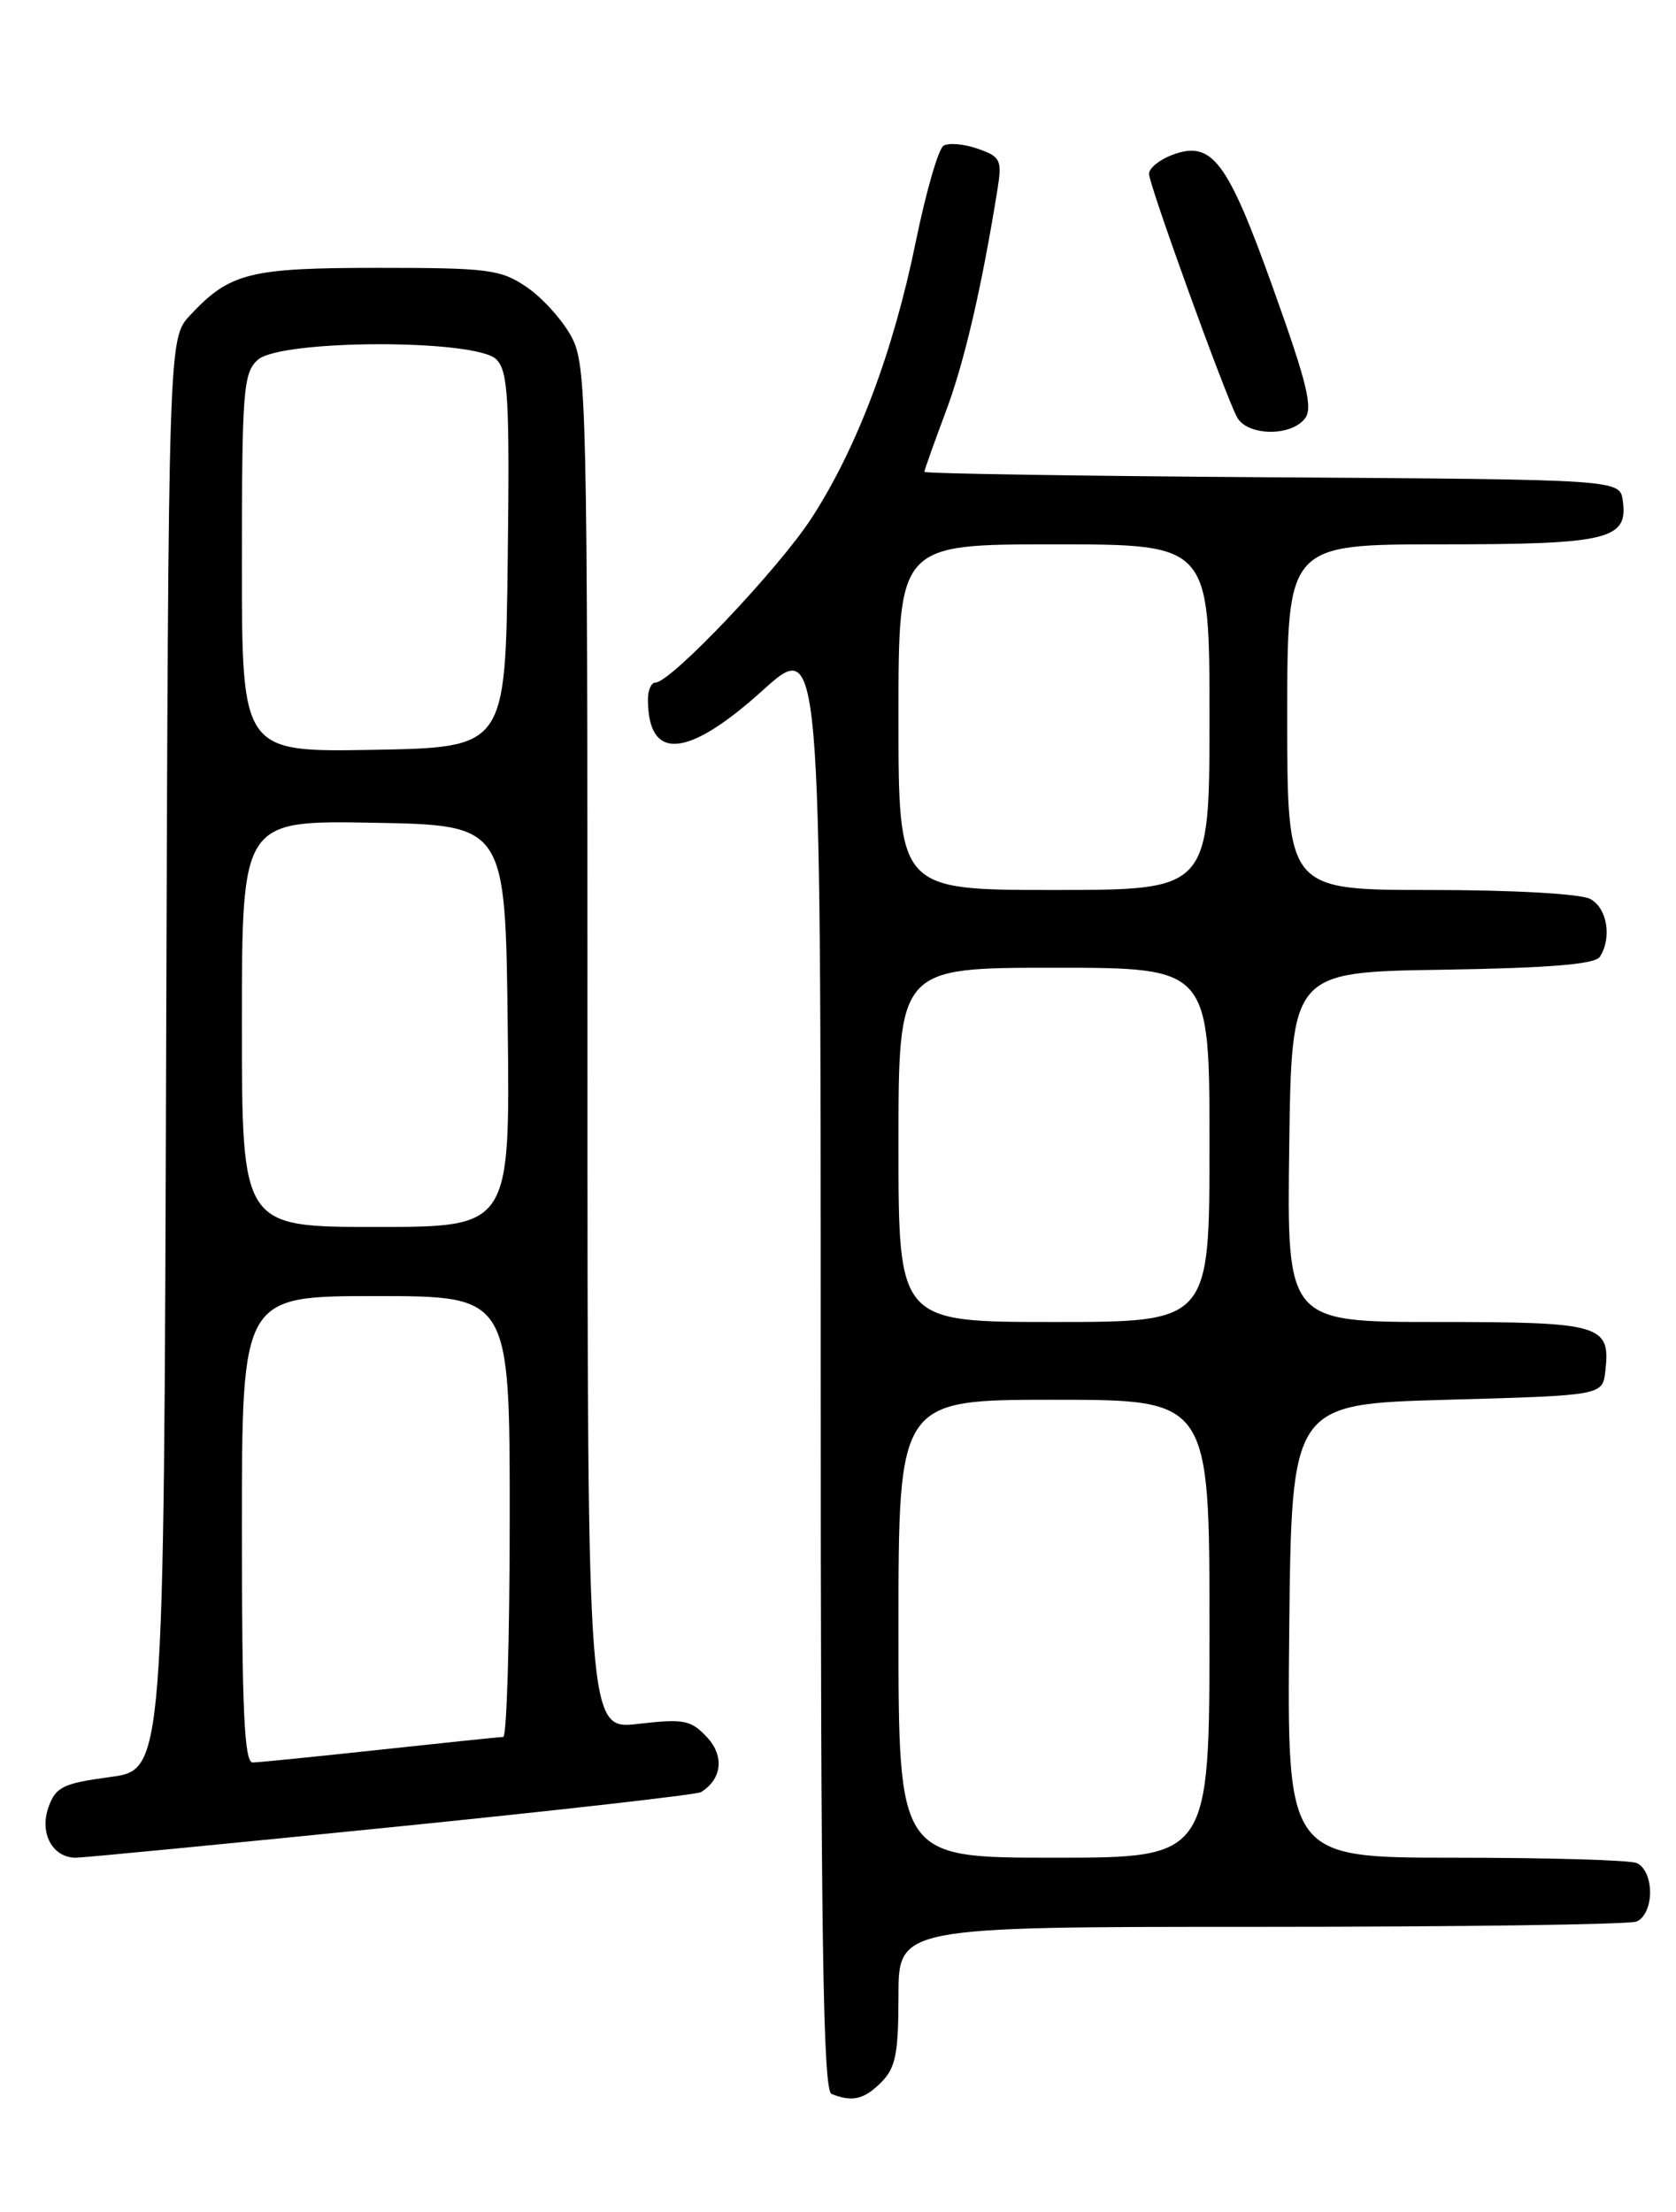 <?xml version="1.0" encoding="UTF-8" standalone="no"?>
<!DOCTYPE svg PUBLIC "-//W3C//DTD SVG 1.1//EN" "http://www.w3.org/Graphics/SVG/1.1/DTD/svg11.dtd" >
<svg xmlns="http://www.w3.org/2000/svg" xmlns:xlink="http://www.w3.org/1999/xlink" version="1.1" viewBox="0 0 194 256">
 <g >
 <path fill="currentColor"
d=" M 102.00 241.00 C 103.67 239.33 104.00 237.67 104.00 231.00 C 104.00 223.00 104.00 223.00 145.92 223.00 C 168.97 223.00 188.55 222.73 189.42 222.39 C 190.34 222.04 191.00 220.62 191.00 219.00 C 191.00 217.38 190.34 215.96 189.42 215.61 C 188.55 215.27 179.09 215.00 168.40 215.00 C 148.97 215.00 148.97 215.00 149.23 188.75 C 149.50 162.50 149.50 162.50 167.50 162.00 C 185.50 161.50 185.50 161.50 185.82 158.69 C 186.44 153.31 185.38 153.00 166.36 153.00 C 148.96 153.00 148.96 153.00 149.23 132.75 C 149.50 112.50 149.50 112.50 166.96 112.23 C 179.39 112.03 184.64 111.60 185.19 110.73 C 186.61 108.50 186.03 105.09 184.07 104.04 C 182.96 103.44 175.07 103.00 165.57 103.00 C 149.00 103.00 149.00 103.00 149.00 83.00 C 149.00 63.00 149.00 63.00 166.81 63.00 C 186.17 63.00 188.48 62.45 187.84 57.94 C 187.50 55.50 187.50 55.50 147.25 55.24 C 125.11 55.09 107.00 54.81 107.00 54.61 C 107.00 54.40 108.10 51.32 109.44 47.74 C 111.61 42.00 113.63 33.31 115.47 21.86 C 116.00 18.52 115.81 18.13 113.17 17.21 C 111.58 16.66 109.80 16.50 109.21 16.87 C 108.62 17.24 107.18 22.22 106.01 27.94 C 103.42 40.65 99.23 51.78 93.98 59.90 C 90.18 65.78 77.64 79.00 75.86 79.00 C 75.39 79.00 75.00 79.86 75.00 80.92 C 75.00 88.13 79.54 87.79 88.26 79.92 C 95.00 73.84 95.00 73.84 95.00 157.84 C 95.00 224.10 95.26 241.94 96.25 242.34 C 98.65 243.30 100.01 242.99 102.00 241.00 Z  M 45.30 211.47 C 64.54 209.53 80.67 207.70 81.14 207.41 C 83.57 205.91 83.87 203.23 81.84 201.06 C 79.98 199.06 79.16 198.90 73.88 199.51 C 68.00 200.20 68.00 200.20 68.00 121.33 C 68.00 46.50 67.91 42.29 66.15 38.98 C 65.13 37.07 62.81 34.49 61.00 33.25 C 57.97 31.18 56.58 31.00 43.80 31.00 C 28.85 31.00 26.60 31.57 22.00 36.49 C 19.50 39.16 19.50 39.16 19.23 122.00 C 18.97 204.83 18.97 204.83 12.76 205.66 C 7.25 206.40 6.44 206.81 5.60 209.19 C 4.55 212.18 6.09 215.00 8.78 215.00 C 9.62 215.00 26.05 213.41 45.30 211.47 Z  M 151.00 48.50 C 152.02 47.27 151.36 44.52 147.37 33.38 C 142.05 18.51 140.28 16.18 135.63 17.95 C 134.19 18.50 133.00 19.48 133.00 20.12 C 133.00 21.37 141.65 45.30 143.17 48.25 C 144.29 50.42 149.28 50.58 151.00 48.50 Z  M 104.00 188.50 C 104.00 162.00 104.00 162.00 122.00 162.00 C 140.00 162.00 140.00 162.00 140.00 188.50 C 140.00 215.00 140.00 215.00 122.00 215.00 C 104.00 215.00 104.00 215.00 104.00 188.50 Z  M 104.00 132.50 C 104.00 112.00 104.00 112.00 122.00 112.00 C 140.00 112.00 140.00 112.00 140.00 132.50 C 140.00 153.00 140.00 153.00 122.00 153.00 C 104.00 153.00 104.00 153.00 104.00 132.50 Z  M 104.00 83.00 C 104.00 63.00 104.00 63.00 122.00 63.00 C 140.00 63.00 140.00 63.00 140.00 83.00 C 140.00 103.00 140.00 103.00 122.00 103.00 C 104.00 103.00 104.00 103.00 104.00 83.00 Z  M 28.00 177.00 C 28.00 150.00 28.00 150.00 43.50 150.00 C 59.00 150.00 59.00 150.00 59.00 175.50 C 59.00 189.53 58.66 201.01 58.25 201.02 C 57.84 201.03 51.42 201.70 44.00 202.50 C 36.58 203.30 29.94 203.97 29.25 203.98 C 28.28 204.00 28.00 197.94 28.00 177.00 Z  M 28.00 118.47 C 28.00 94.95 28.00 94.95 43.25 95.22 C 58.50 95.50 58.50 95.50 58.77 118.75 C 59.04 142.00 59.04 142.00 43.52 142.00 C 28.00 142.00 28.00 142.00 28.00 118.47 Z  M 28.00 65.18 C 28.00 45.26 28.16 43.16 29.83 41.65 C 32.46 39.27 55.08 39.22 57.45 41.59 C 58.82 42.96 59.00 46.13 58.77 64.84 C 58.50 86.50 58.50 86.50 43.25 86.78 C 28.00 87.05 28.00 87.05 28.00 65.18 Z "/>
</g>
</svg>
